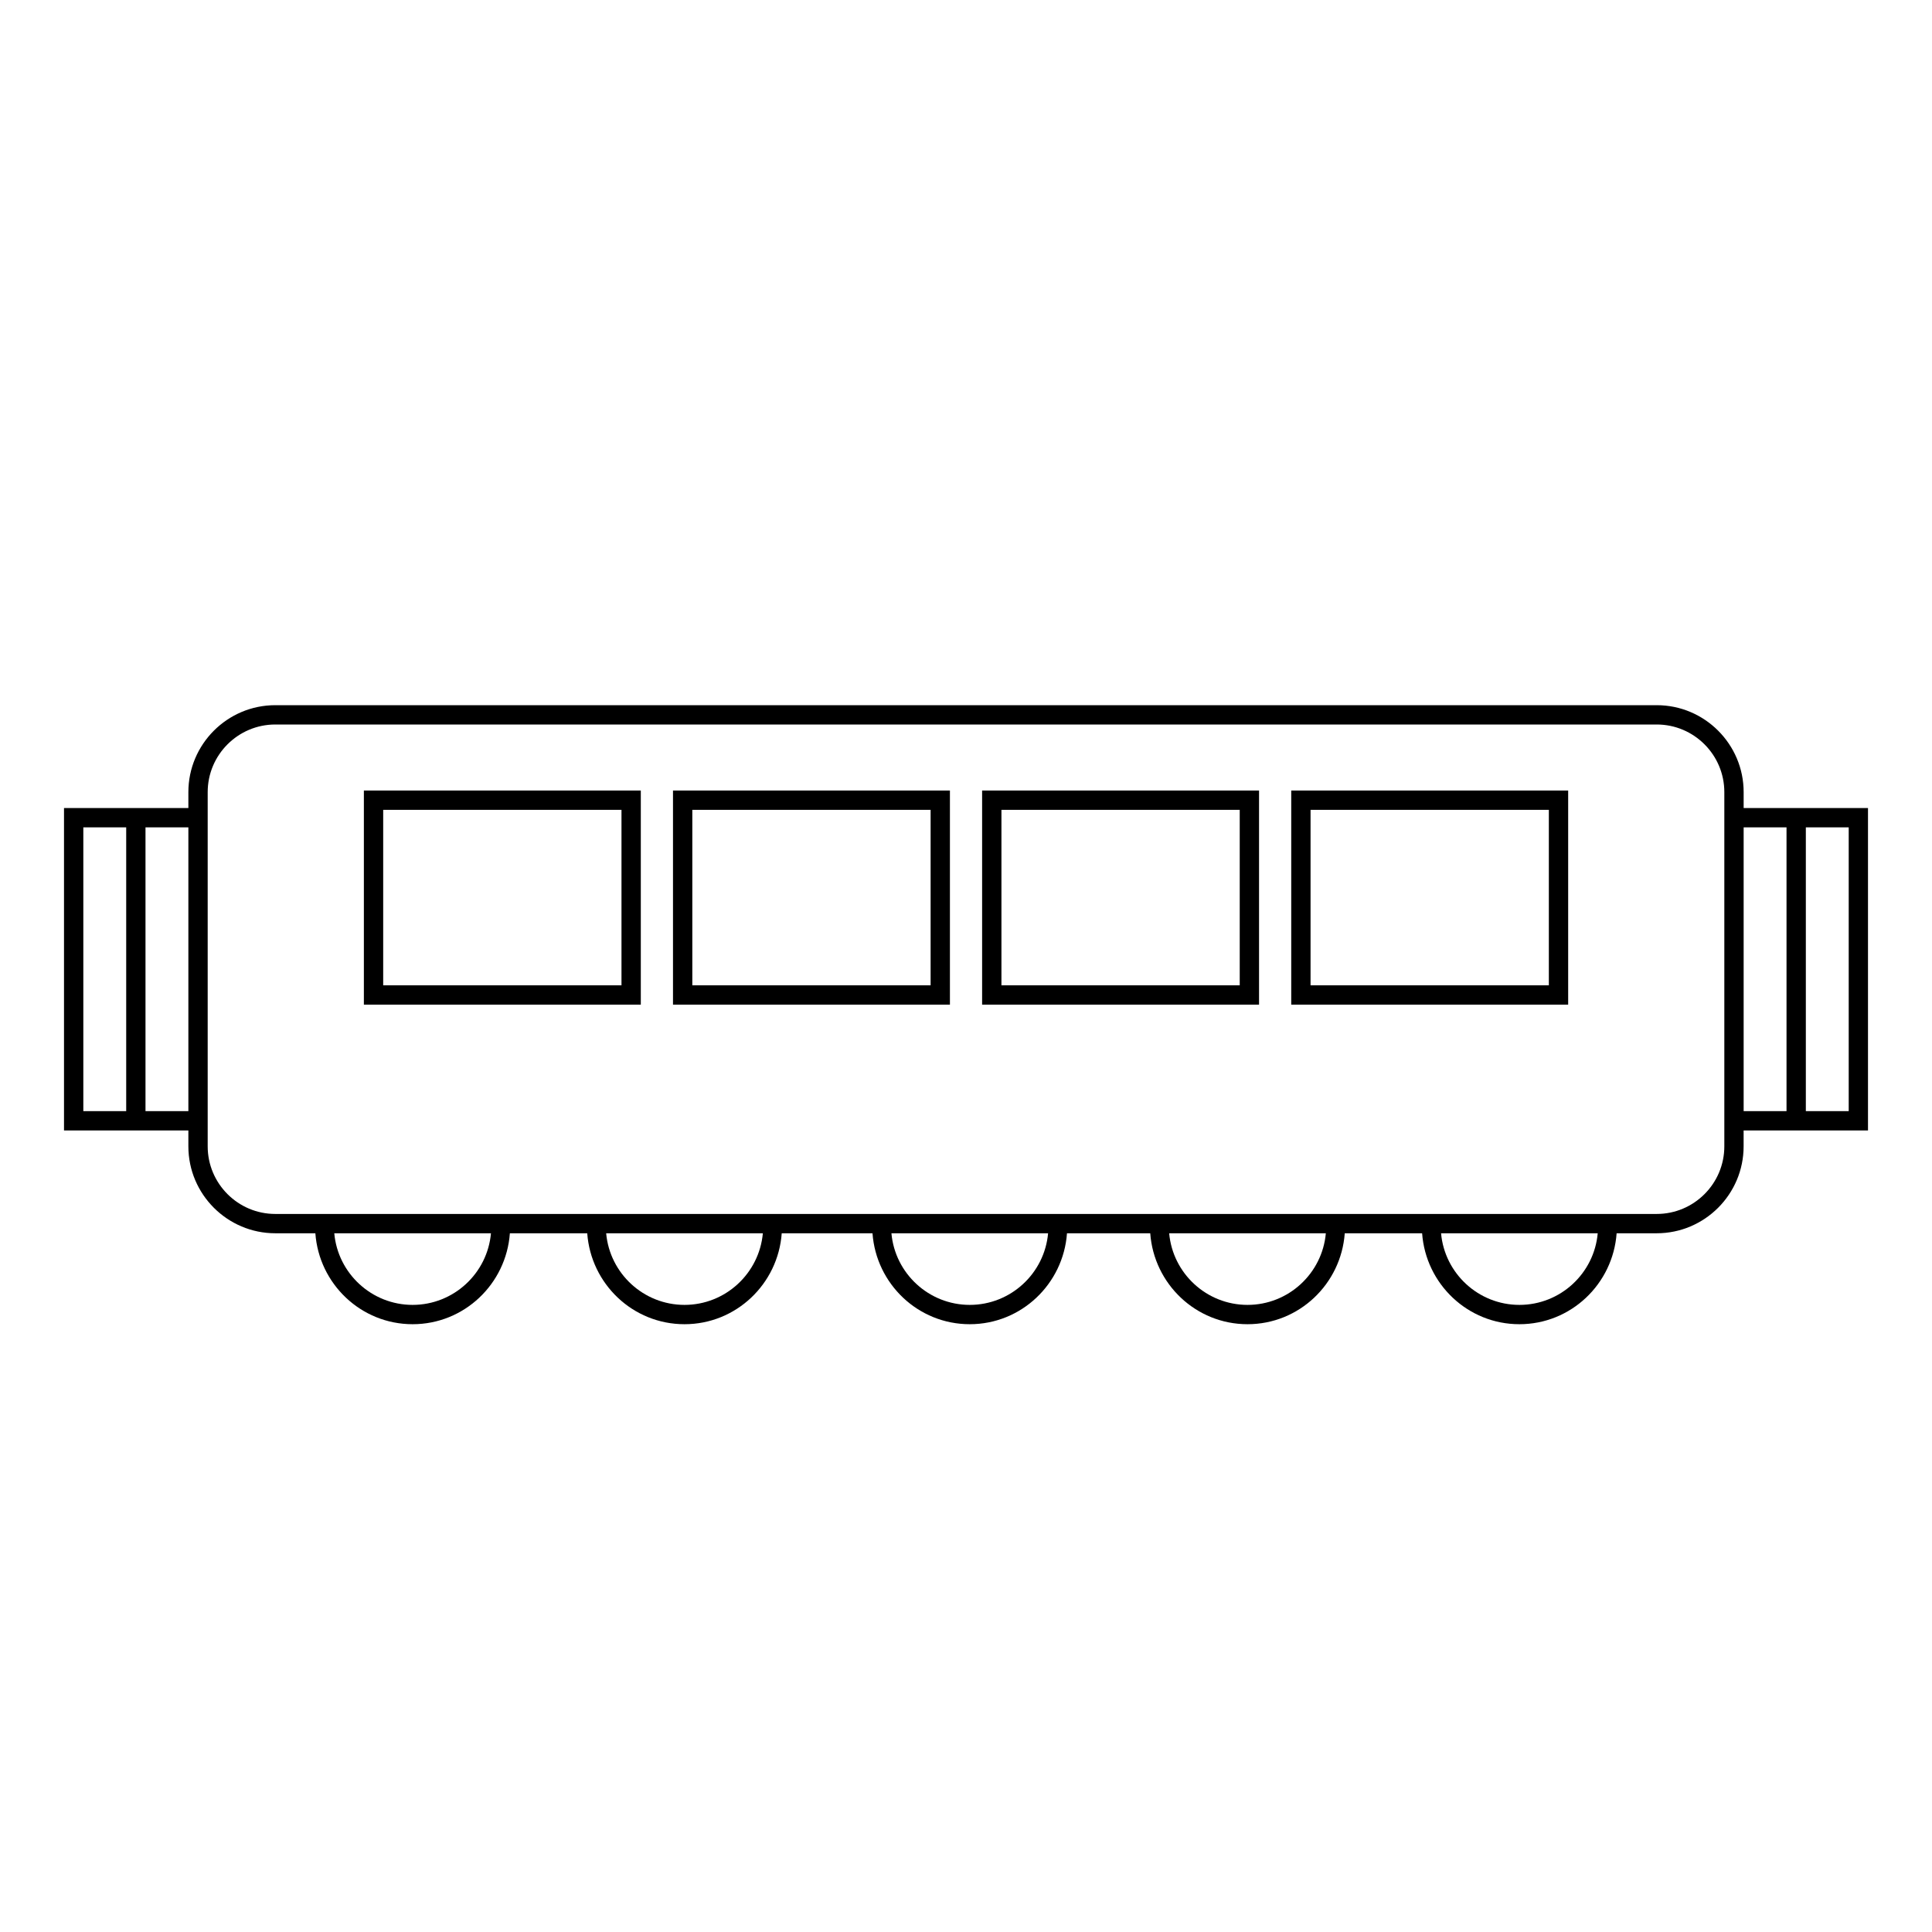 <svg xmlns="http://www.w3.org/2000/svg" xmlns:xlink="http://www.w3.org/1999/xlink" version="1.1" id="Layer_1" x="0px" y="0px" width="100px" height="100px" viewBox="0 0 100 100" enable-background="new 0 0 100 100" xml:space="preserve">
<path d="M33.168,52H18.834V40.917h14.334V52z M19.834,51h12.334v-9.083H19.834V51z"/>
<path d="M49.168,52H34.834V40.917h14.334V52z M35.834,51h12.334v-9.083H35.834V51z"/>
<path d="M65.168,52H50.834V40.917h14.334V52z M51.834,51h12.334v-9.083H51.834V51z"/>
<path d="M81.168,52H66.834V40.917h14.334V52z M67.834,51h12.334v-9.083H67.834V51z"/>
<path d="M90.251,41.823V41c0-2.481-2.019-4.5-4.5-4.5H14.25c-2.481,0-4.5,2.019-4.5,4.5v0.823H3.313v16.688H9.75v0.823  c0,2.481,2.019,4.5,4.5,4.5h2.073c0.19,2.623,2.362,4.707,5.034,4.707s4.844-2.084,5.034-4.707h4.004  c0.19,2.623,2.362,4.707,5.034,4.707c2.671,0,4.843-2.084,5.033-4.707h4.698c0.19,2.623,2.362,4.707,5.034,4.707  c2.671,0,4.843-2.084,5.033-4.707h0.51h3.799c0.19,2.623,2.363,4.707,5.035,4.707c2.671,0,4.843-2.084,5.033-4.707h4.004  c0.19,2.623,2.363,4.707,5.035,4.707c2.671,0,4.843-2.084,5.033-4.707h2.073c2.481,0,4.5-2.019,4.5-4.5v-0.823h6.438V41.823H90.251z   M6.531,57.511H4.313V42.823h2.219V57.511z M7.531,57.511V42.823H9.75v14.688H7.531z M21.357,67.541  c-2.122,0-3.87-1.632-4.055-3.707h8.11C25.228,65.909,23.479,67.541,21.357,67.541z M35.43,67.541c-2.122,0-3.87-1.632-4.055-3.707  h0.698h7.412C39.299,65.909,37.551,67.541,35.43,67.541z M50.195,67.541c-2.122,0-3.87-1.632-4.055-3.707h8.109  C54.064,65.909,52.317,67.541,50.195,67.541z M64.572,67.541c-2.123,0-3.871-1.632-4.056-3.707h4.704h3.405  C68.441,65.909,66.694,67.541,64.572,67.541z M78.645,67.541c-2.123,0-3.871-1.632-4.056-3.707h5.983h2.126  C82.514,65.909,80.767,67.541,78.645,67.541z M89.251,41.823v16.688v0.823c0,1.93-1.57,3.5-3.5,3.5h-2.065h-3.113H74.08h-4.443  h-4.416h-5.213h-4.27H55.26h-9.629h-5.148h-0.096h-8.314h-1.207h-4.454h-9.617h-0.073H14.25c-1.93,0-3.5-1.57-3.5-3.5v-0.823V41.823  V41c0-1.93,1.57-3.5,3.5-3.5h71.501c1.93,0,3.5,1.57,3.5,3.5V41.823z M92.47,57.511h-2.219V42.823h2.219V57.511z M95.688,57.511  H93.47V42.823h2.219V57.511z"/>
<path d="M10.25,41"/>
</svg>
